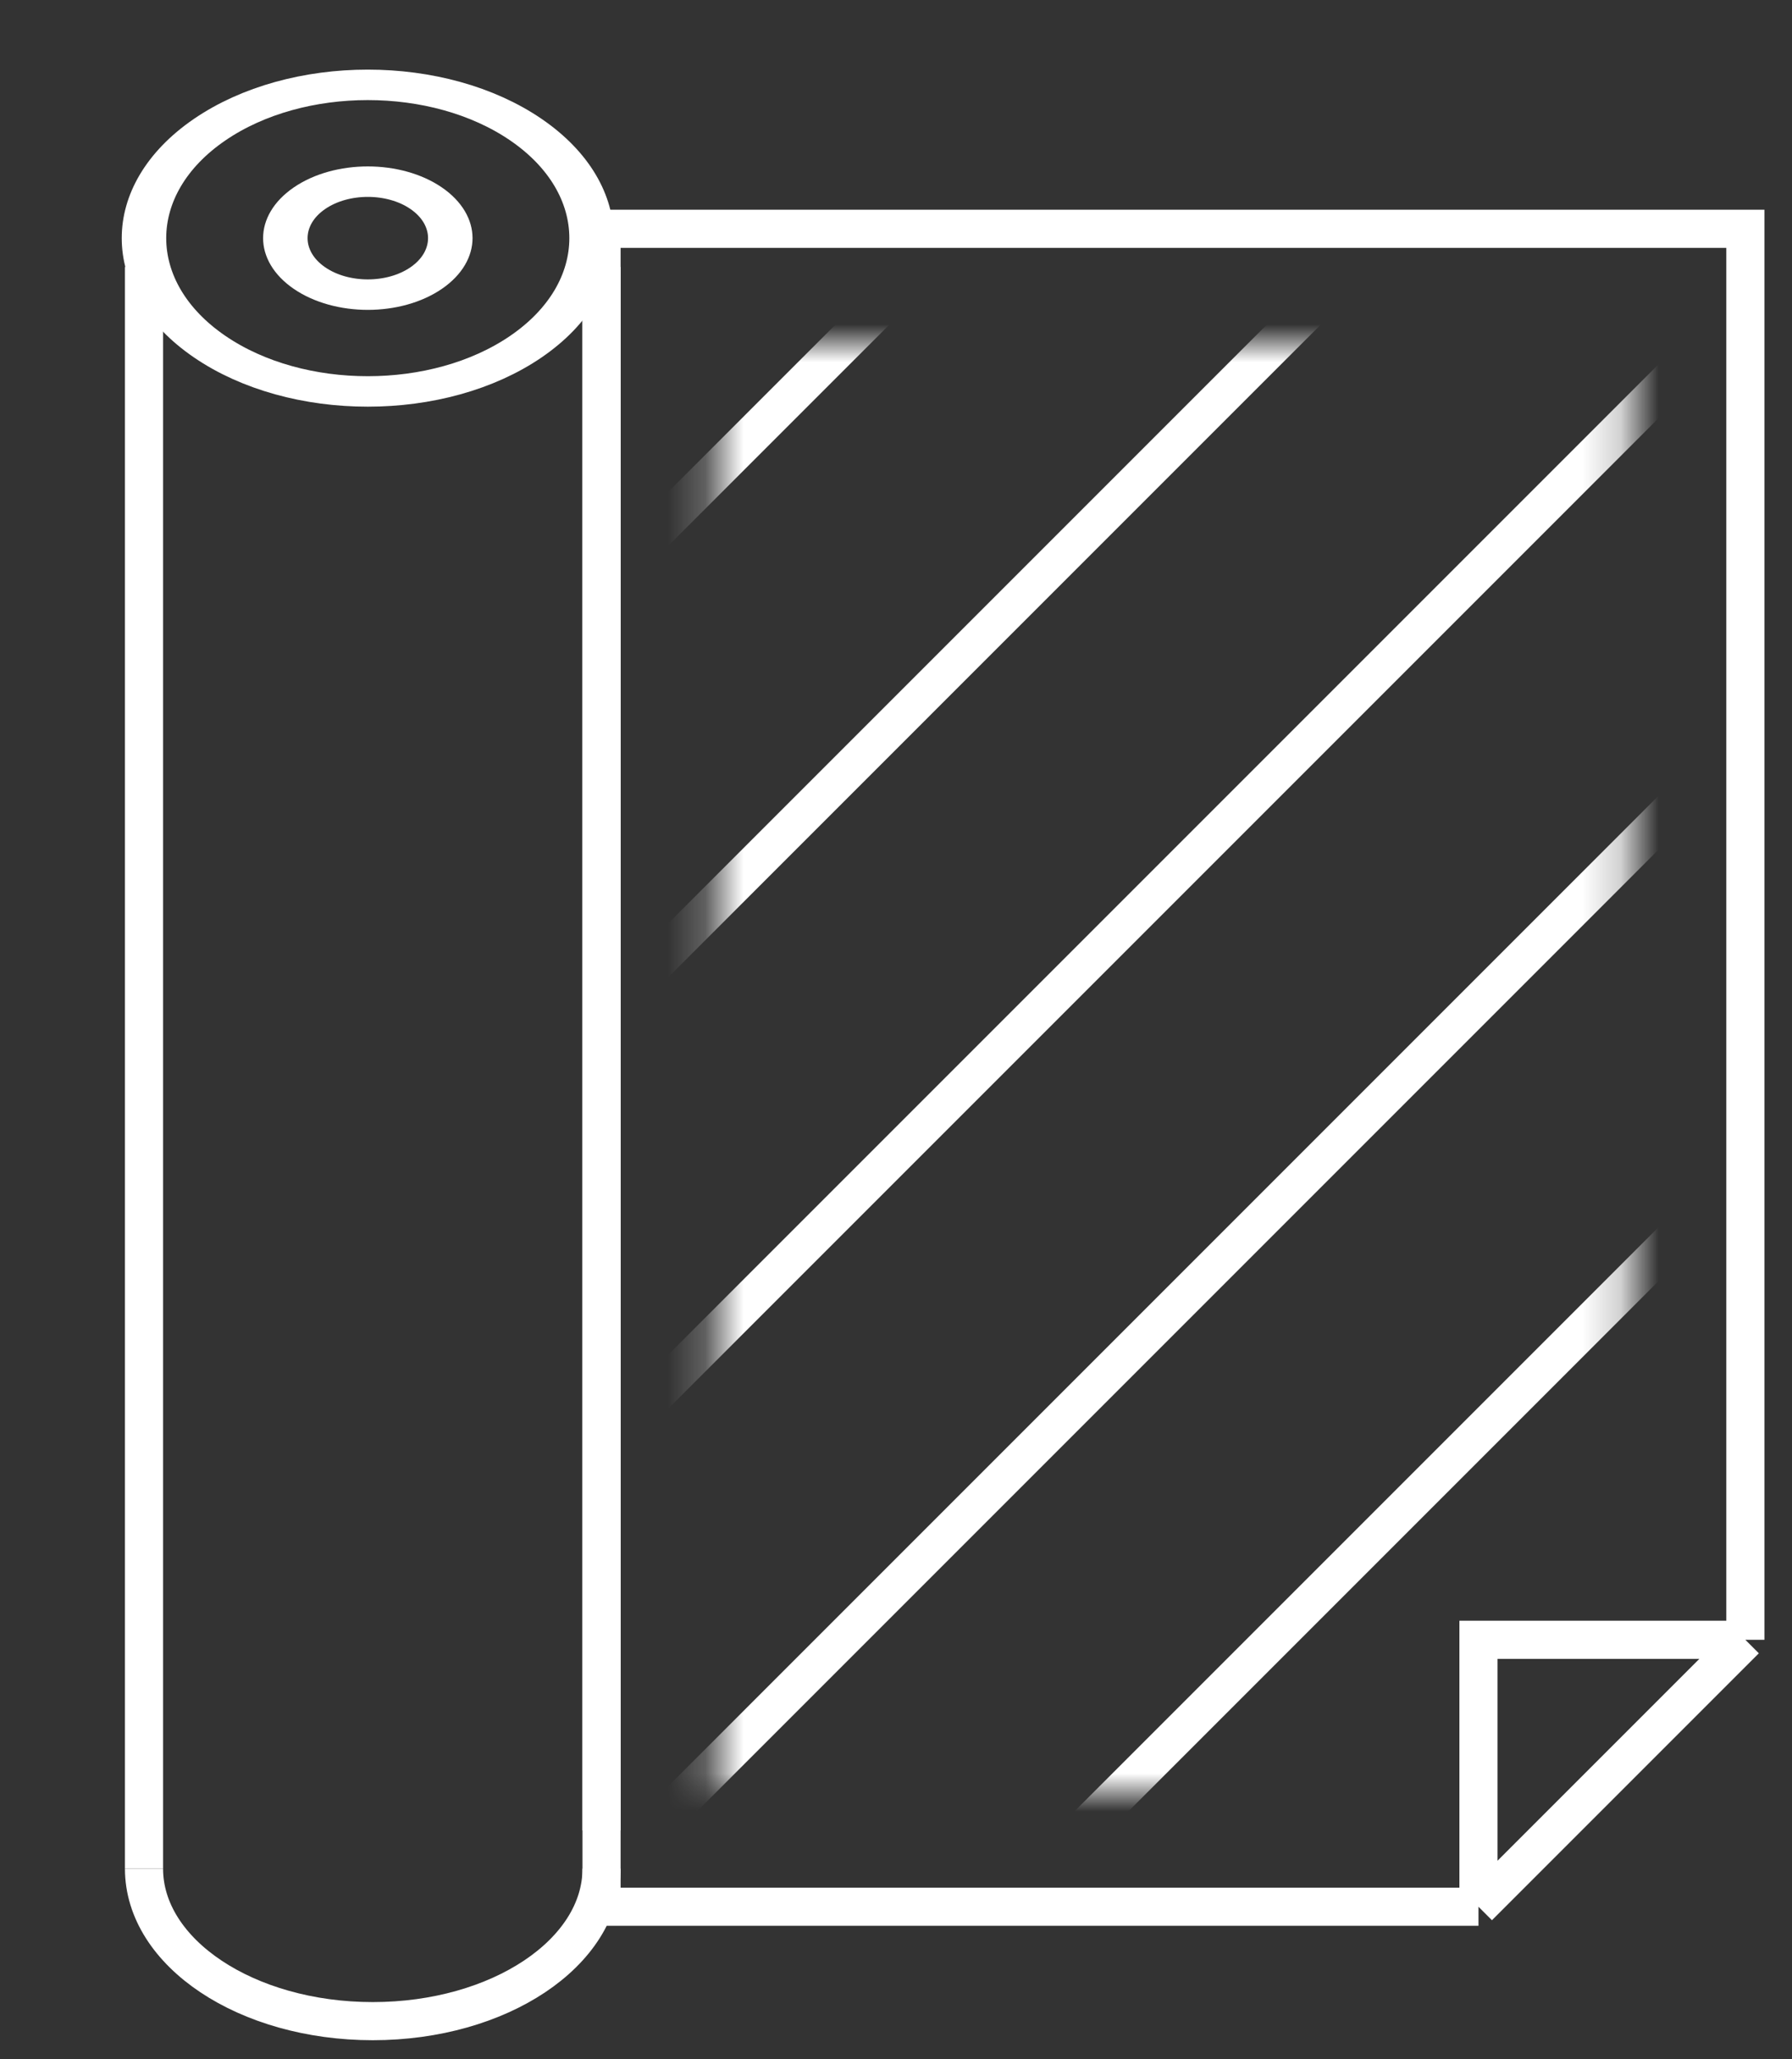 <svg width="47" height="54" viewBox="0 0 47 54" fill="none" xmlns="http://www.w3.org/2000/svg">
<rect x="0" y="0" width="47" height="54" fill="#333333" stroke="none"/>
<circle r="5.031" transform="matrix(0.825 -0.565 0.825 0.565 9.646 6.245)" stroke="white"/>
<circle r="1.854" transform="matrix(0.825 -0.565 0.825 0.565 9.647 6.245)" stroke="white"/>
<path d="M15.777 49.001C15.777 51.21 13.091 53.001 9.777 53.001C6.464 53.001 3.777 51.21 3.777 49.001" stroke="white"/>
<path d="M3.777 7L3.777 49.001" stroke="white"/>
<path d="M15.777 7L15.777 48.001" stroke="white"/>
<path d="M45.777 43.001V6H15.777V50.001H38.777M45.777 43.001H38.777V50.001M45.777 43.001L38.777 50.001" stroke="white"/>
<mask id="mask0" mask-type="alpha" maskUnits="userSpaceOnUse" x="18" y="9" width="25" height="39">
<rect x="18.777" y="9" width="24" height="38" fill="#C4C4C4"/>
</mask>
<g mask="url(#mask0)">
<path d="M0.777 30.356L36.133 -5" stroke="white"/>
<path d="M5.727 36.72L41.789 0.657" stroke="white"/>
<path d="M12.09 41.669L47.445 6.314" stroke="white"/>
<path d="M17.041 48.033L53.103 11.97" stroke="white"/>
<path d="M22.697 53.69L58.76 17.627" stroke="white"/>
</g>
</svg>

